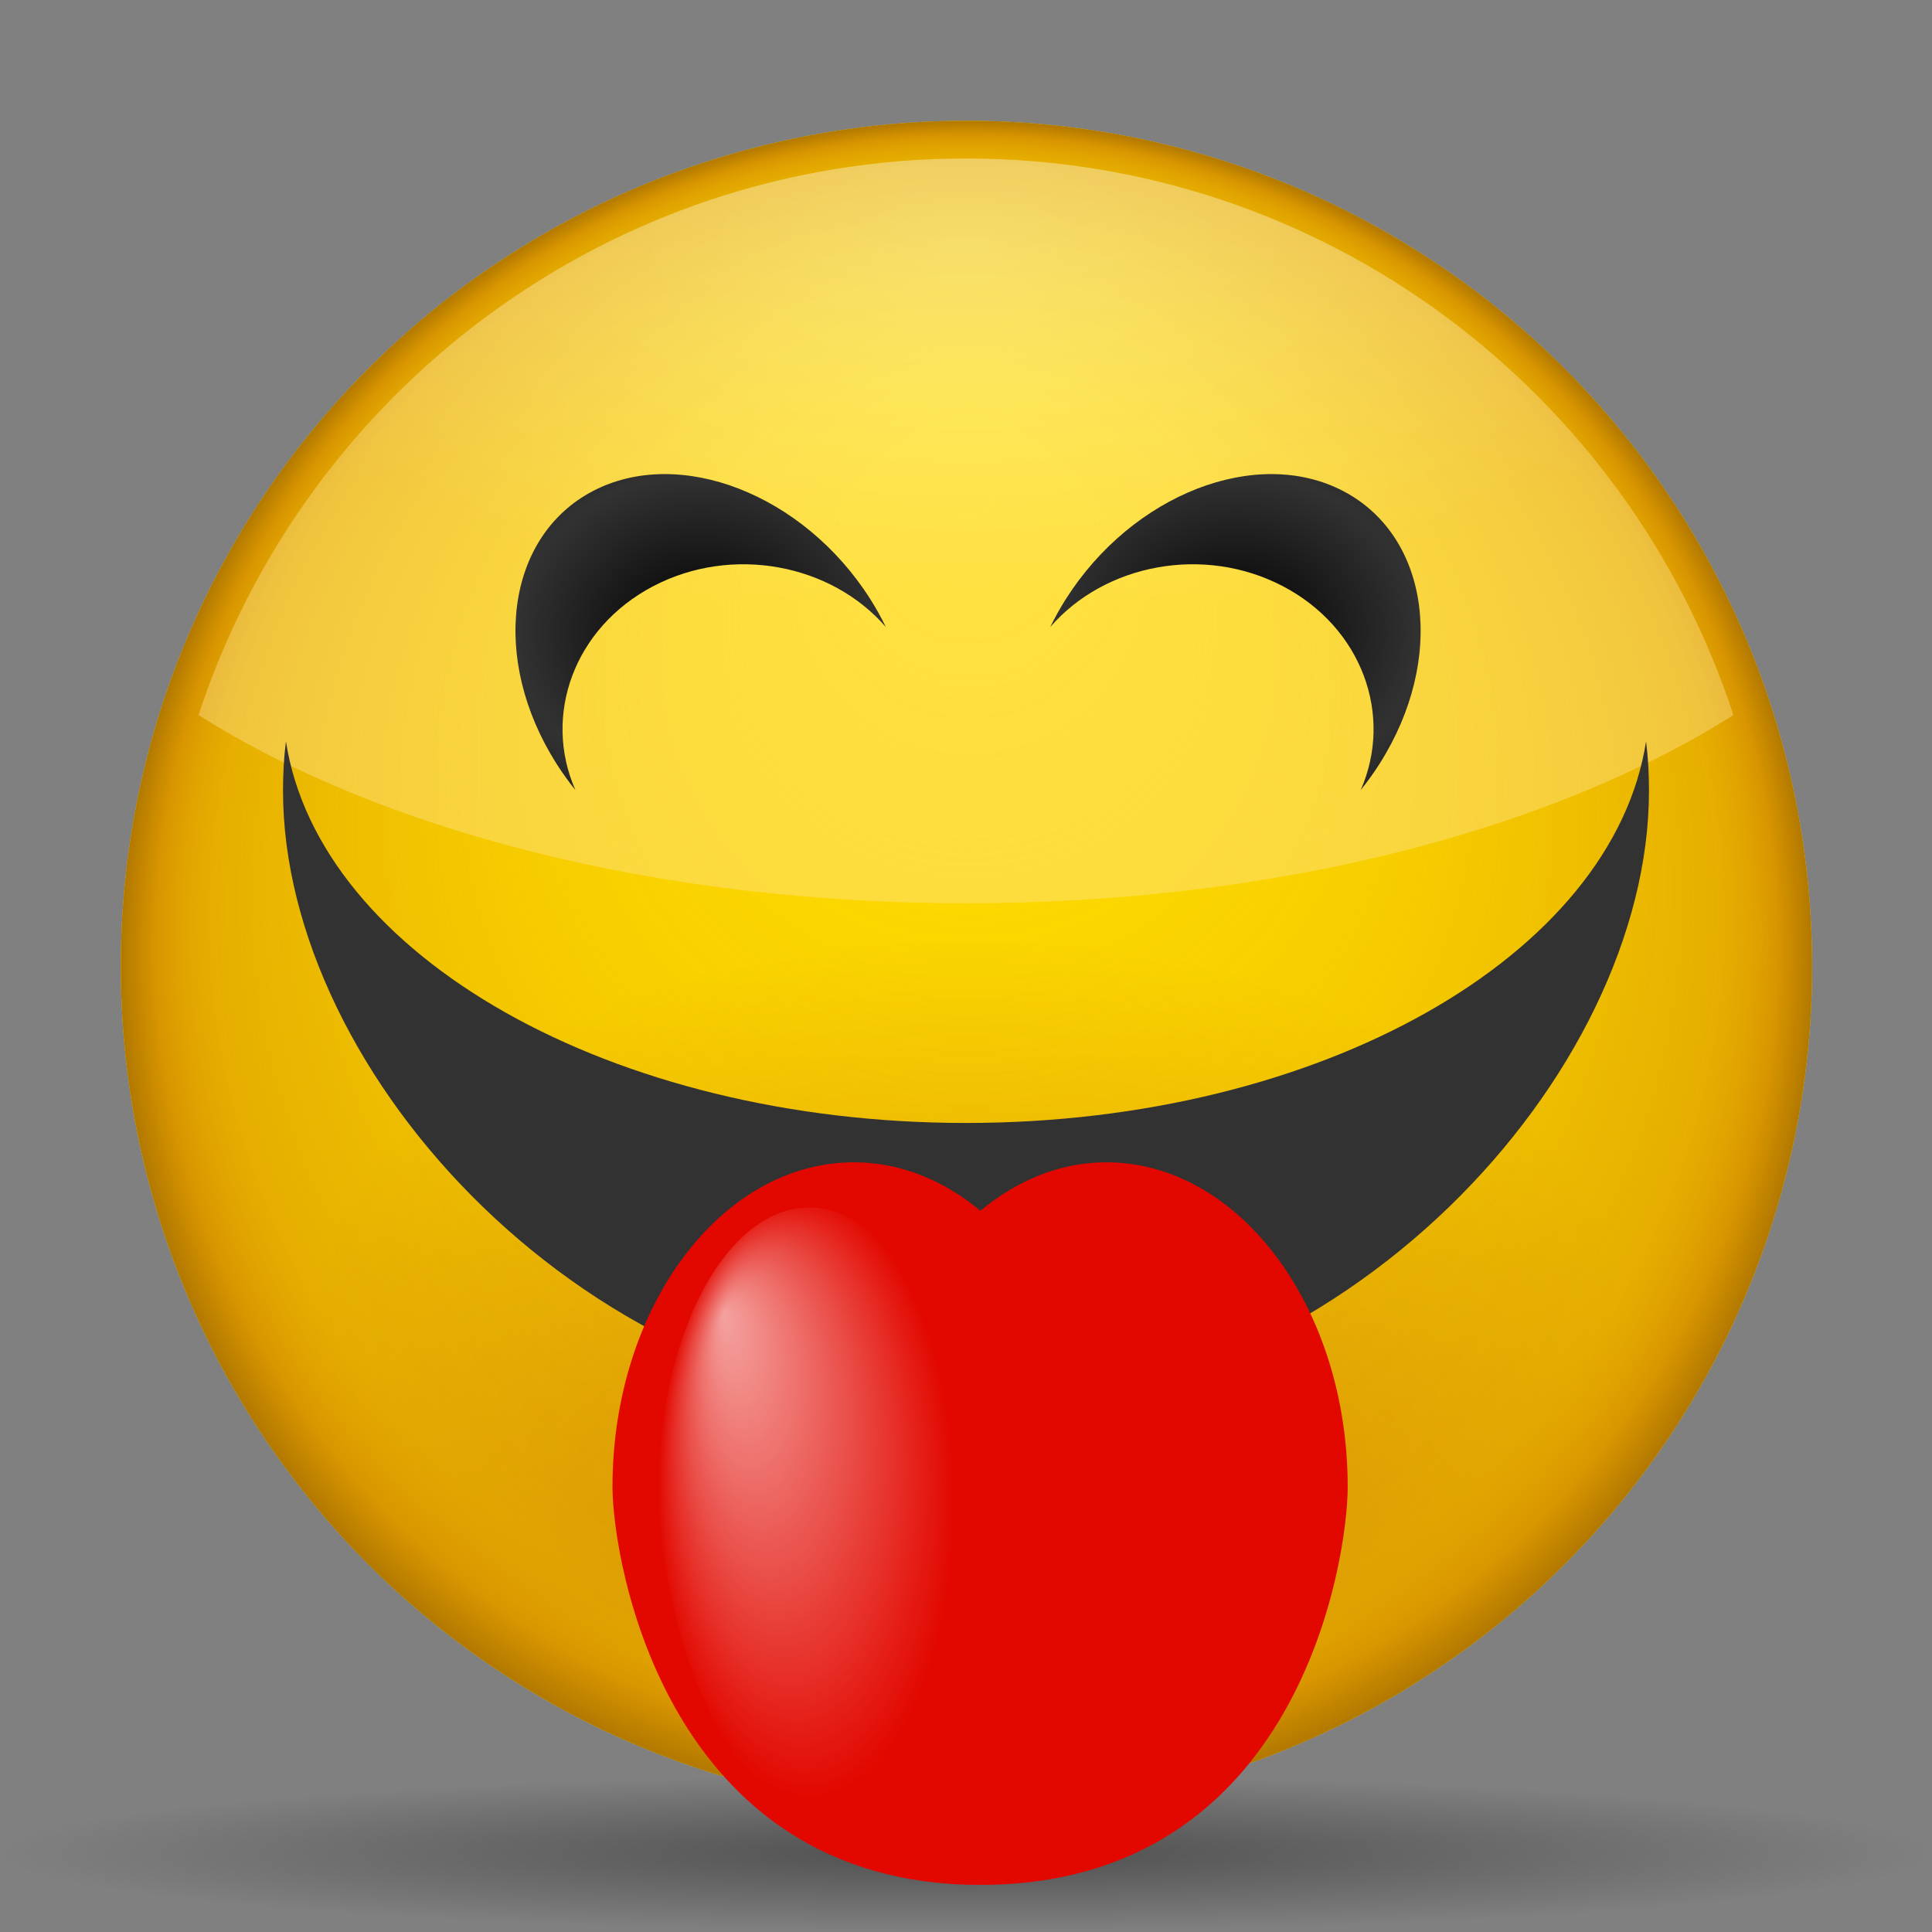 <?xml version="1.0" encoding="UTF-8" standalone="no"?>
<!-- Created with Inkscape (http://www.inkscape.org/) -->
<svg
   xmlns:dc="http://purl.org/dc/elements/1.1/"
   xmlns:cc="http://web.resource.org/cc/"
   xmlns:rdf="http://www.w3.org/1999/02/22-rdf-syntax-ns#"
   xmlns:svg="http://www.w3.org/2000/svg"
   xmlns="http://www.w3.org/2000/svg"
   xmlns:xlink="http://www.w3.org/1999/xlink"
   xmlns:sodipodi="http://sodipodi.sourceforge.net/DTD/sodipodi-0.dtd"
   xmlns:inkscape="http://www.inkscape.org/namespaces/inkscape"
   width="128"
   height="128"
   id="svg2"
   sodipodi:version="0.32"
   inkscape:version="0.45"
   sodipodi:docbase="/home/david/Desktop"
   sodipodi:docname="face-smile-big.svg"
   inkscape:output_extension="org.inkscape.output.svg.inkscape"
   inkscape:export-filename="/home/david/Desktop/face-smile-big.png"
   inkscape:export-xdpi="11.25"
   inkscape:export-ydpi="11.25"
   version="1.0"
   sodipodi:modified="true">
  <rect width="100%" height="100%" fill="#808080" stroke="none"/>
  <defs
     id="defs4">
    <linearGradient
       id="linearGradient6150">
      <stop
         style="stop-color:#e20800;stop-opacity:1;"
         offset="0"
         id="stop6152" />
      <stop
         style="stop-color:#e20800;stop-opacity:1;"
         offset="1"
         id="stop6154" />
    </linearGradient>
    <linearGradient
       inkscape:collect="always"
       id="linearGradient6142">
      <stop
         style="stop-color:#ffffff;stop-opacity:1;"
         offset="0"
         id="stop6144" />
      <stop
         style="stop-color:#ffffff;stop-opacity:0;"
         offset="1"
         id="stop6146" />
    </linearGradient>
    <linearGradient
       id="linearGradient3346">
      <stop
         style="stop-color:#323232;stop-opacity:1;"
         offset="0"
         id="stop3348" />
      <stop
         style="stop-color:#323232;stop-opacity:0;"
         offset="1"
         id="stop3350" />
    </linearGradient>
    <linearGradient
       id="linearGradient3338">
      <stop
         style="stop-color:#000000;stop-opacity:1;"
         offset="0"
         id="stop3340" />
      <stop
         style="stop-color:#323232;stop-opacity:1;"
         offset="1"
         id="stop3342" />
    </linearGradient>
    <linearGradient
       y2="54.183"
       x2="45.476"
       y1="30.742"
       x1="45.476"
       gradientUnits="userSpaceOnUse"
       id="linearGradient3440"
       xlink:href="#linearGradient3200"
       inkscape:collect="always" />
    <linearGradient
       inkscape:collect="always"
       id="linearGradient3291">
      <stop
         style="stop-color:#000000;stop-opacity:1;"
         offset="0"
         id="stop3293" />
      <stop
         style="stop-color:#000000;stop-opacity:0;"
         offset="1"
         id="stop3295" />
    </linearGradient>
    <linearGradient
       id="rect3244_12_"
       gradientUnits="userSpaceOnUse"
       x1="181.999"
       y1="-85.999"
       x2="181.999"
       y2="-18"
       gradientTransform="matrix(0,-1,1,0,-483.143,-701.431)">
      <stop
         offset="0"
         style="stop-color:#A4C0E4"
         id="stop174" />
      <stop
         offset="0.25"
         style="stop-color:#D1DFF1"
         id="stop176" />
      <stop
         offset="0.85"
         style="stop-color:#FFFFFF"
         id="stop178" />
    </linearGradient>
    <linearGradient
       id="polygon3293_12_"
       gradientUnits="userSpaceOnUse"
       x1="645.998"
       y1="-532.102"
       x2="645.998"
       y2="-543.352"
       gradientTransform="matrix(0,-4,-4,0,-2060.408,2643.994)">
      <stop
         offset="0"
         style="stop-color:#6193CF"
         id="stop182" />
      <stop
         offset="1"
         style="stop-color:#EEEEEE"
         id="stop184" />
    </linearGradient>
    <linearGradient
       id="XMLID_1_"
       gradientUnits="userSpaceOnUse"
       x1="84.965"
       y1="60.001"
       x2="47.999"
       y2="60.001">
      <stop
         offset="0"
         style="stop-color:#2C72C7"
         id="stop188" />
      <stop
         offset="0.15"
         style="stop-color:#6193CF"
         id="stop190" />
      <stop
         offset="1"
         style="stop-color:#A4C0E4"
         id="stop192" />
    </linearGradient>
    <linearGradient
       id="XMLID_2_"
       gradientUnits="userSpaceOnUse"
       x1="3.999"
       y1="60"
       x2="47.999"
       y2="60">
      <stop
         offset="0"
         style="stop-color:#6193CF"
         id="stop197" />
      <stop
         offset="0.154"
         style="stop-color:#6897D1"
         id="stop199" />
      <stop
         offset="0.372"
         style="stop-color:#7AA4D7"
         id="stop201" />
      <stop
         offset="0.628"
         style="stop-color:#98B9E0"
         id="stop203" />
      <stop
         offset="0.91"
         style="stop-color:#C2D5EC"
         id="stop205" />
      <stop
         offset="1"
         style="stop-color:#D1DFF1"
         id="stop207" />
    </linearGradient>
    <linearGradient
       id="XMLID_3_"
       gradientUnits="userSpaceOnUse"
       x1="47.999"
       y1="60.001"
       x2="3.999"
       y2="60.001"
       gradientTransform="translate(-617.142,-943.429)">
      <stop
         offset="0"
         style="stop-color:#A4C0E4"
         id="stop212" />
      <stop
         offset="0.7"
         style="stop-color:#FFFFFF"
         id="stop214" />
    </linearGradient>
    <linearGradient
       id="XMLID_4_"
       gradientUnits="userSpaceOnUse"
       x1="100.936"
       y1="59.999"
       x2="46.59"
       y2="59.999">
      <stop
         offset="0"
         style="stop-color:#A4C0E4"
         id="stop227" />
      <stop
         offset="1"
         style="stop-color:#FFFFFF"
         id="stop229" />
    </linearGradient>
    <linearGradient
       inkscape:collect="always"
       xlink:href="#rect3244_12_"
       id="linearGradient16281"
       gradientUnits="userSpaceOnUse"
       gradientTransform="matrix(0,-1,1,0,-483.143,-701.431)"
       x1="181.999"
       y1="-85.999"
       x2="181.999"
       y2="-18" />
    <linearGradient
       inkscape:collect="always"
       xlink:href="#polygon3293_12_"
       id="linearGradient16283"
       gradientUnits="userSpaceOnUse"
       gradientTransform="matrix(0,-4,-4,0,-2060.408,2643.994)"
       x1="645.998"
       y1="-532.102"
       x2="645.998"
       y2="-543.352" />
    <linearGradient
       inkscape:collect="always"
       xlink:href="#XMLID_1_"
       id="linearGradient16285"
       gradientUnits="userSpaceOnUse"
       x1="84.965"
       y1="60.001"
       x2="47.999"
       y2="60.001" />
    <linearGradient
       inkscape:collect="always"
       xlink:href="#XMLID_2_"
       id="linearGradient16287"
       gradientUnits="userSpaceOnUse"
       x1="3.999"
       y1="60"
       x2="47.999"
       y2="60" />
    <linearGradient
       inkscape:collect="always"
       xlink:href="#XMLID_3_"
       id="linearGradient16289"
       gradientUnits="userSpaceOnUse"
       gradientTransform="translate(-617.142,-943.429)"
       x1="47.999"
       y1="60.001"
       x2="3.999"
       y2="60.001" />
    <linearGradient
       inkscape:collect="always"
       xlink:href="#XMLID_4_"
       id="linearGradient16291"
       gradientUnits="userSpaceOnUse"
       x1="100.936"
       y1="59.999"
       x2="46.59"
       y2="59.999" />
    <linearGradient
       gradientTransform="matrix(0.837,0,0,-0.761,10.407,146.179)"
       gradientUnits="userSpaceOnUse"
       y2="66.85"
       x2="57.73"
       y1="93.245"
       x1="55.931"
       id="linearGradient3240"
       xlink:href="#linearGradient3200"
       inkscape:collect="always" />
    <linearGradient
       y2="54.183"
       x2="45.476"
       y1="30.742"
       x1="45.476"
       gradientUnits="userSpaceOnUse"
       id="linearGradient3210"
       xlink:href="#linearGradient3200"
       inkscape:collect="always" />
    <linearGradient
       gradientUnits="userSpaceOnUse"
       y2="54.183"
       x2="45.476"
       y1="30.742"
       x1="45.476"
       id="linearGradient3206"
       xlink:href="#linearGradient3200"
       inkscape:collect="always" />
    <linearGradient
       id="linearGradient3135">
      <stop
         id="stop3137"
         offset="0"
         style="stop-color:#ffdd00;stop-opacity:0;" />
      <stop
         style="stop-color:#cd7f00;stop-opacity:0.498;"
         offset="0.894"
         id="stop3143" />
      <stop
         id="stop3145"
         offset="0.927"
         style="stop-color:#cd7f00;stop-opacity:0.608;" />
      <stop
         style="stop-color:#cd7f00;stop-opacity:0.753;"
         offset="0.957"
         id="stop3147" />
      <stop
         id="stop3139"
         offset="1"
         style="stop-color:#a36500;stop-opacity:0.835;" />
    </linearGradient>
    <linearGradient
       id="linearGradient3200">
      <stop
         id="stop3202"
         offset="0"
         style="stop-color:#000000;stop-opacity:1;" />
      <stop
         id="stop3204"
         offset="1"
         style="stop-color:#ffffff;stop-opacity:1;" />
    </linearGradient>
    <linearGradient
       id="linearGradient3834">
      <stop
         id="stop3836"
         offset="0"
         style="stop-color:#d3880f;stop-opacity:1;" />
      <stop
         id="stop3838"
         offset="1"
         style="stop-color:#ffdd00;stop-opacity:1;" />
    </linearGradient>
    <linearGradient
       id="linearGradient3886">
      <stop
         id="stop3888"
         offset="0"
         style="stop-color:#ffffff;stop-opacity:1;" />
      <stop
         id="stop3890"
         offset="1"
         style="stop-color:#ffe496;stop-opacity:1;" />
    </linearGradient>
    <radialGradient
       inkscape:collect="always"
       xlink:href="#linearGradient3834"
       id="radialGradient3320"
       gradientUnits="userSpaceOnUse"
       gradientTransform="matrix(0.777,-3.7166085e-3,2.1699414e-3,0.454,14.126,42.678)"
       cx="64.104"
       cy="100.238"
       fx="64.104"
       fy="144.308"
       r="56.195" />
    <radialGradient
       inkscape:collect="always"
       xlink:href="#linearGradient3135"
       id="radialGradient3322"
       gradientUnits="userSpaceOnUse"
       cx="64.104"
       cy="64.312"
       fx="64.313"
       fy="31.731"
       r="56.195" />
    <radialGradient
       inkscape:collect="always"
       xlink:href="#linearGradient3291"
       id="radialGradient3324"
       gradientUnits="userSpaceOnUse"
       gradientTransform="matrix(1,0,0,0.198,0,92.822)"
       cx="63.912"
       cy="115.709"
       fx="63.912"
       fy="115.709"
       r="63.912" />
    <radialGradient
       inkscape:collect="always"
       xlink:href="#linearGradient3886"
       id="radialGradient3332"
       gradientUnits="userSpaceOnUse"
       gradientTransform="matrix(1,0,0,0.485,-2.4e-5,18.105)"
       cx="64"
       cy="-3.859"
       fx="64"
       fy="-3.859"
       r="50.844" />
    <linearGradient
       y2="84"
       x2="135.986"
       y1="84"
       x1="64"
       spreadMethod="reflect"
       gradientTransform="matrix(0.995,0,0,-0.724,0.32,153.07)"
       gradientUnits="userSpaceOnUse"
       id="linearGradient4373"
       xlink:href="#linearGradient3436"
       inkscape:collect="always" />
    <linearGradient
       id="linearGradient4210"
       gradientUnits="userSpaceOnUse"
       x1="181.999"
       y1="-85.999"
       x2="181.999"
       y2="-18"
       gradientTransform="matrix(0,-1,1,0,-483.143,-701.431)">
      <stop
         offset="0"
         style="stop-color:#A4C0E4"
         id="stop4212" />
      <stop
         offset="0.25"
         style="stop-color:#D1DFF1"
         id="stop4214" />
      <stop
         offset="0.85"
         style="stop-color:#FFFFFF"
         id="stop4216" />
    </linearGradient>
    <linearGradient
       id="linearGradient4204"
       gradientUnits="userSpaceOnUse"
       x1="645.998"
       y1="-532.102"
       x2="645.998"
       y2="-543.352"
       gradientTransform="matrix(0,-4,-4,0,-2060.408,2643.994)">
      <stop
         offset="0"
         style="stop-color:#6193CF"
         id="stop4206" />
      <stop
         offset="1"
         style="stop-color:#EEEEEE"
         id="stop4208" />
    </linearGradient>
    <linearGradient
       id="linearGradient4196"
       gradientUnits="userSpaceOnUse"
       x1="84.965"
       y1="60.001"
       x2="47.999"
       y2="60.001">
      <stop
         offset="0"
         style="stop-color:#2C72C7"
         id="stop4198" />
      <stop
         offset="0.15"
         style="stop-color:#6193CF"
         id="stop4200" />
      <stop
         offset="1"
         style="stop-color:#A4C0E4"
         id="stop4202" />
    </linearGradient>
    <linearGradient
       id="linearGradient4182"
       gradientUnits="userSpaceOnUse"
       x1="3.999"
       y1="60"
       x2="47.999"
       y2="60">
      <stop
         offset="0"
         style="stop-color:#6193CF"
         id="stop4184" />
      <stop
         offset="0.154"
         style="stop-color:#6897D1"
         id="stop4186" />
      <stop
         offset="0.372"
         style="stop-color:#7AA4D7"
         id="stop4188" />
      <stop
         offset="0.628"
         style="stop-color:#98B9E0"
         id="stop4190" />
      <stop
         offset="0.91"
         style="stop-color:#C2D5EC"
         id="stop4192" />
      <stop
         offset="1"
         style="stop-color:#D1DFF1"
         id="stop4194" />
    </linearGradient>
    <linearGradient
       id="linearGradient4176"
       gradientUnits="userSpaceOnUse"
       x1="47.999"
       y1="60.001"
       x2="3.999"
       y2="60.001"
       gradientTransform="translate(-617.142,-943.429)">
      <stop
         offset="0"
         style="stop-color:#A4C0E4"
         id="stop4178" />
      <stop
         offset="0.7"
         style="stop-color:#FFFFFF"
         id="stop4180" />
    </linearGradient>
    <linearGradient
       id="linearGradient4170"
       gradientUnits="userSpaceOnUse"
       x1="100.936"
       y1="59.999"
       x2="46.59"
       y2="59.999">
      <stop
         offset="0"
         style="stop-color:#A4C0E4"
         id="stop4172" />
      <stop
         offset="1"
         style="stop-color:#FFFFFF"
         id="stop4174" />
    </linearGradient>
    <linearGradient
       inkscape:collect="always"
       xlink:href="#rect3244_12_"
       id="linearGradient4168"
       gradientUnits="userSpaceOnUse"
       gradientTransform="matrix(0,-1,1,0,-483.143,-701.431)"
       x1="181.999"
       y1="-85.999"
       x2="181.999"
       y2="-18" />
    <linearGradient
       inkscape:collect="always"
       xlink:href="#polygon3293_12_"
       id="linearGradient4166"
       gradientUnits="userSpaceOnUse"
       gradientTransform="matrix(0,-4,-4,0,-2060.408,2643.994)"
       x1="645.998"
       y1="-532.102"
       x2="645.998"
       y2="-543.352" />
    <linearGradient
       inkscape:collect="always"
       xlink:href="#XMLID_1_"
       id="linearGradient4164"
       gradientUnits="userSpaceOnUse"
       x1="84.965"
       y1="60.001"
       x2="47.999"
       y2="60.001" />
    <linearGradient
       inkscape:collect="always"
       xlink:href="#XMLID_2_"
       id="linearGradient4162"
       gradientUnits="userSpaceOnUse"
       x1="3.999"
       y1="60"
       x2="47.999"
       y2="60" />
    <linearGradient
       inkscape:collect="always"
       xlink:href="#XMLID_3_"
       id="linearGradient4160"
       gradientUnits="userSpaceOnUse"
       gradientTransform="translate(-617.142,-943.429)"
       x1="47.999"
       y1="60.001"
       x2="3.999"
       y2="60.001" />
    <linearGradient
       inkscape:collect="always"
       xlink:href="#XMLID_4_"
       id="linearGradient4158"
       gradientUnits="userSpaceOnUse"
       x1="100.936"
       y1="59.999"
       x2="46.59"
       y2="59.999" />
    <linearGradient
       id="linearGradient3232">
      <stop
         id="stop3234"
         offset="0"
         style="stop-color:#ffbf00;stop-opacity:1;" />
      <stop
         id="stop3236"
         offset="1"
         style="stop-color:#ff7e0f;stop-opacity:0.941;" />
    </linearGradient>
    <linearGradient
       id="linearGradient3269">
      <stop
         id="stop3271"
         offset="0"
         style="stop-color:#4d2600;stop-opacity:1;" />
      <stop
         id="stop3273"
         offset="1"
         style="stop-color:#ffa955;stop-opacity:1;" />
    </linearGradient>
    <linearGradient
       id="linearGradient3416">
      <stop
         id="stop3418"
         offset="0"
         style="stop-color:#803f00;stop-opacity:1;" />
      <stop
         id="stop3420"
         offset="1"
         style="stop-color:#803f00;stop-opacity:0;" />
    </linearGradient>
    <linearGradient
       id="linearGradient3436"
       inkscape:collect="always">
      <stop
         id="stop3438"
         offset="0"
         style="stop-color:#803f00;stop-opacity:1;" />
      <stop
         id="stop3440"
         offset="1"
         style="stop-color:#803f00;stop-opacity:0;" />
    </linearGradient>
    <radialGradient
       r="29.818"
       fy="61.27"
       fx="63.969"
       cy="61.27"
       cx="63.969"
       gradientTransform="matrix(1.432,0,0,0.504,-27.639,47.277)"
       gradientUnits="userSpaceOnUse"
       id="radialGradient4613"
       xlink:href="#linearGradient3216"
       inkscape:collect="always" />
    <radialGradient
       r="33.033"
       fy="59.976"
       fx="63.969"
       cy="48.572"
       cx="63.969"
       gradientTransform="matrix(1.888,0,0,0.647,-56.775,34.988)"
       gradientUnits="userSpaceOnUse"
       id="radialGradient3293"
       xlink:href="#linearGradient3224"
       inkscape:collect="always" />
    <radialGradient
       r="33.033"
       fy="59.976"
       fx="63.969"
       cy="48.572"
       cx="63.969"
       gradientTransform="matrix(1.888,0,0,0.647,-56.775,34.988)"
       gradientUnits="userSpaceOnUse"
       id="radialGradient3290"
       xlink:href="#linearGradient3224"
       inkscape:collect="always" />
    <radialGradient
       r="29.818"
       fy="61.27"
       fx="63.969"
       cy="61.27"
       cx="63.969"
       gradientTransform="matrix(1.432,0,0,0.504,-27.639,47.277)"
       gradientUnits="userSpaceOnUse"
       id="radialGradient3287"
       xlink:href="#linearGradient3216"
       inkscape:collect="always" />
    <radialGradient
       r="29.818"
       fy="61.27"
       fx="63.969"
       cy="61.27"
       cx="63.969"
       gradientTransform="matrix(1.432,0,0,0.504,-27.639,47.277)"
       gradientUnits="userSpaceOnUse"
       id="radialGradient3284"
       xlink:href="#linearGradient3216"
       inkscape:collect="always" />
    <radialGradient
       r="33.033"
       fy="59.976"
       fx="63.969"
       cy="48.572"
       cx="63.969"
       gradientTransform="matrix(1.888,0,0,0.647,-56.775,34.988)"
       gradientUnits="userSpaceOnUse"
       id="radialGradient3281"
       xlink:href="#linearGradient3224"
       inkscape:collect="always" />
    <radialGradient
       r="33.033"
       fy="59.976"
       fx="63.969"
       cy="48.572"
       cx="63.969"
       gradientTransform="matrix(1.888,0,0,0.647,-56.775,34.988)"
       gradientUnits="userSpaceOnUse"
       id="radialGradient3278"
       xlink:href="#linearGradient3224"
       inkscape:collect="always" />
    <radialGradient
       r="29.818"
       fy="61.27"
       fx="63.969"
       cy="61.27"
       cx="63.969"
       gradientTransform="matrix(1.432,0,0,0.504,-27.639,47.277)"
       gradientUnits="userSpaceOnUse"
       id="radialGradient3275"
       xlink:href="#linearGradient3216"
       inkscape:collect="always" />
    <radialGradient
       r="29.818"
       fy="61.27"
       fx="63.969"
       cy="61.27"
       cx="63.969"
       gradientTransform="matrix(1.432,0,0,0.504,-27.639,47.277)"
       gradientUnits="userSpaceOnUse"
       id="radialGradient3272"
       xlink:href="#linearGradient3216"
       inkscape:collect="always" />
    <radialGradient
       r="33.033"
       fy="59.976"
       fx="63.969"
       cy="48.572"
       cx="63.969"
       gradientTransform="matrix(1.888,0,0,0.647,-56.775,34.988)"
       gradientUnits="userSpaceOnUse"
       id="radialGradient3269"
       xlink:href="#linearGradient3224"
       inkscape:collect="always" />
    <radialGradient
       r="33.033"
       fy="59.976"
       fx="63.969"
       cy="48.572"
       cx="63.969"
       gradientTransform="matrix(1.888,0,0,0.647,-56.775,34.988)"
       gradientUnits="userSpaceOnUse"
       id="radialGradient3266"
       xlink:href="#linearGradient3224"
       inkscape:collect="always" />
    <radialGradient
       r="29.818"
       fy="61.27"
       fx="63.969"
       cy="61.27"
       cx="63.969"
       gradientTransform="matrix(1.432,0,0,0.504,-27.639,47.277)"
       gradientUnits="userSpaceOnUse"
       id="radialGradient3263"
       xlink:href="#linearGradient3216"
       inkscape:collect="always" />
    <radialGradient
       r="29.818"
       fy="61.27"
       fx="63.969"
       cy="61.27"
       cx="63.969"
       gradientTransform="matrix(1.432,0,0,0.504,-27.639,47.277)"
       gradientUnits="userSpaceOnUse"
       id="radialGradient3260"
       xlink:href="#linearGradient3216"
       inkscape:collect="always" />
    <radialGradient
       r="33.033"
       fy="59.976"
       fx="63.969"
       cy="48.572"
       cx="63.969"
       gradientTransform="matrix(1.888,0,0,0.647,-56.775,34.988)"
       gradientUnits="userSpaceOnUse"
       id="radialGradient3257"
       xlink:href="#linearGradient3224"
       inkscape:collect="always" />
    <radialGradient
       r="33.033"
       fy="59.976"
       fx="63.969"
       cy="48.572"
       cx="63.969"
       gradientTransform="matrix(1.888,0,0,0.647,-56.775,34.988)"
       gradientUnits="userSpaceOnUse"
       id="radialGradient3254"
       xlink:href="#linearGradient3224"
       inkscape:collect="always" />
    <radialGradient
       r="29.818"
       fy="61.27"
       fx="63.969"
       cy="61.27"
       cx="63.969"
       gradientTransform="matrix(1.432,0,0,0.504,-27.639,47.277)"
       gradientUnits="userSpaceOnUse"
       id="radialGradient3251"
       xlink:href="#linearGradient3216"
       inkscape:collect="always" />
    <radialGradient
       r="29.818"
       fy="61.27"
       fx="63.969"
       cy="61.27"
       cx="63.969"
       gradientTransform="matrix(1.432,0,0,0.504,-27.639,47.277)"
       gradientUnits="userSpaceOnUse"
       id="radialGradient3248"
       xlink:href="#linearGradient3216"
       inkscape:collect="always" />
    <radialGradient
       r="33.033"
       fy="59.976"
       fx="63.969"
       cy="48.572"
       cx="63.969"
       gradientTransform="matrix(1.888,0,0,0.647,-56.775,34.988)"
       gradientUnits="userSpaceOnUse"
       id="radialGradient3245"
       xlink:href="#linearGradient3224"
       inkscape:collect="always" />
    <radialGradient
       r="33.033"
       fy="59.976"
       fx="63.969"
       cy="48.572"
       cx="63.969"
       gradientTransform="matrix(1.888,0,0,0.647,-56.775,34.988)"
       gradientUnits="userSpaceOnUse"
       id="radialGradient3242"
       xlink:href="#linearGradient3224"
       inkscape:collect="always" />
    <radialGradient
       r="29.818"
       fy="61.27"
       fx="63.969"
       cy="61.27"
       cx="63.969"
       gradientTransform="matrix(1.432,0,0,0.504,-27.639,47.277)"
       gradientUnits="userSpaceOnUse"
       id="radialGradient3239"
       xlink:href="#linearGradient3216"
       inkscape:collect="always" />
    <radialGradient
       r="29.818"
       fy="61.27"
       fx="63.969"
       cy="61.27"
       cx="63.969"
       gradientTransform="matrix(1.432,0,0,0.504,-27.639,47.277)"
       gradientUnits="userSpaceOnUse"
       id="radialGradient3235"
       xlink:href="#linearGradient3216"
       inkscape:collect="always" />
    <radialGradient
       r="33.033"
       fy="59.976"
       fx="63.969"
       cy="48.572"
       cx="63.969"
       gradientTransform="matrix(1.888,0,0,0.647,-56.775,34.988)"
       gradientUnits="userSpaceOnUse"
       id="radialGradient3232"
       xlink:href="#linearGradient3224"
       inkscape:collect="always" />
    <linearGradient
       y2="17.436"
       x2="57.723"
       y1="38.772"
       x1="52.857"
       gradientTransform="matrix(0.707,-0.707,0.707,0.707,-26.495,55.715)"
       gradientUnits="userSpaceOnUse"
       id="linearGradient3255"
       xlink:href="#linearGradient3240"
       inkscape:collect="always" />
    <linearGradient
       y2="17.436"
       x2="57.723"
       y1="38.772"
       x1="52.857"
       gradientTransform="matrix(0.966,-0.259,0.259,0.966,-17.043,19.181)"
       gradientUnits="userSpaceOnUse"
       id="linearGradient3251"
       xlink:href="#linearGradient3240"
       inkscape:collect="always" />
    <radialGradient
       gradientUnits="userSpaceOnUse"
       gradientTransform="matrix(1.888,0,0,0.647,-56.775,34.988)"
       r="33.033"
       fy="59.976"
       fx="63.969"
       cy="48.572"
       cx="63.969"
       id="radialGradient3230"
       xlink:href="#linearGradient3224"
       inkscape:collect="always" />
    <radialGradient
       gradientUnits="userSpaceOnUse"
       gradientTransform="matrix(1.432,0,0,0.504,-27.639,47.277)"
       r="29.818"
       fy="61.27"
       fx="63.969"
       cy="61.27"
       cx="63.969"
       id="radialGradient3222"
       xlink:href="#linearGradient3216"
       inkscape:collect="always" />
    <linearGradient
       gradientTransform="matrix(0.684,0.142,-0.235,0.678,51.899,13.307)"
       y2="85.522"
       x2="54.757"
       y1="42.7"
       x1="54.757"
       spreadMethod="reflect"
       gradientUnits="userSpaceOnUse"
       id="linearGradient2253"
       xlink:href="#linearGradient3416"
       inkscape:collect="always" />
    <linearGradient
       gradientTransform="matrix(0.684,-0.142,0.235,0.678,1.118,29.124)"
       y2="85.45"
       x2="54.757"
       y1="42.7"
       x1="54.757"
       spreadMethod="reflect"
       gradientUnits="userSpaceOnUse"
       id="linearGradient2250"
       xlink:href="#linearGradient3416"
       inkscape:collect="always" />
    <linearGradient
       y2="85.45"
       x2="54.757"
       y1="42.7"
       x1="54.757"
       spreadMethod="reflect"
       gradientUnits="userSpaceOnUse"
       id="linearGradient2248"
       xlink:href="#linearGradient3416"
       inkscape:collect="always" />
    <linearGradient
       y2="85.45"
       x2="54.757"
       y1="42.7"
       x1="54.757"
       spreadMethod="reflect"
       gradientUnits="userSpaceOnUse"
       id="linearGradient2246"
       xlink:href="#linearGradient3416"
       inkscape:collect="always" />
    <linearGradient
       y2="85.45"
       x2="54.757"
       y1="42.7"
       x1="54.757"
       spreadMethod="reflect"
       gradientUnits="userSpaceOnUse"
       id="linearGradient2238"
       xlink:href="#linearGradient3416"
       inkscape:collect="always" />
    <linearGradient
       y2="85.45"
       x2="54.757"
       y1="42.7"
       x1="54.757"
       spreadMethod="reflect"
       gradientUnits="userSpaceOnUse"
       id="linearGradient2234"
       xlink:href="#linearGradient3416"
       inkscape:collect="always" />
    <linearGradient
       gradientTransform="matrix(1,0,0,1.151,0,-10.248)"
       y2="84"
       x2="135.986"
       y1="84"
       x1="64"
       spreadMethod="reflect"
       gradientUnits="userSpaceOnUse"
       id="linearGradient4586"
       xlink:href="#linearGradient3436"
       inkscape:collect="always" />
    <linearGradient
       y2="85.522"
       x2="54.757"
       y1="42.7"
       x1="54.757"
       spreadMethod="reflect"
       gradientUnits="userSpaceOnUse"
       id="linearGradient3434"
       xlink:href="#linearGradient3416"
       inkscape:collect="always" />
    <linearGradient
       spreadMethod="reflect"
       gradientUnits="userSpaceOnUse"
       y2="55.862"
       x2="54.757"
       y1="42.7"
       x1="44.207"
       id="linearGradient3430"
       xlink:href="#linearGradient3424"
       inkscape:collect="always" />
    <linearGradient
       spreadMethod="reflect"
       gradientUnits="userSpaceOnUse"
       y2="85.45"
       x2="54.757"
       y1="42.7"
       x1="54.757"
       id="linearGradient3422"
       xlink:href="#linearGradient3416"
       inkscape:collect="always" />
    <radialGradient
       r="55.962"
       fy="53.045"
       fx="64"
       cy="64.201"
       cx="64"
       gradientTransform="matrix(4.602,0,0,4.602,-230.516,-231.441)"
       gradientUnits="userSpaceOnUse"
       id="radialGradient3375"
       xlink:href="#linearGradient3232"
       inkscape:collect="always" />
    <radialGradient
       inkscape:collect="always"
       xlink:href="#linearGradient3291"
       id="radialGradient4563"
       gradientUnits="userSpaceOnUse"
       gradientTransform="matrix(1,0,0,0.198,0,92.822)"
       cx="63.912"
       cy="115.709"
       fx="63.912"
       fy="115.709"
       r="63.912" />
    <linearGradient
       id="linearGradient4555"
       gradientUnits="userSpaceOnUse"
       x1="181.999"
       y1="-85.999"
       x2="181.999"
       y2="-18"
       gradientTransform="matrix(0,-1,1,0,-483.143,-701.431)">
      <stop
         offset="0"
         style="stop-color:#A4C0E4"
         id="stop4557" />
      <stop
         offset="0.25"
         style="stop-color:#D1DFF1"
         id="stop4559" />
      <stop
         offset="0.85"
         style="stop-color:#FFFFFF"
         id="stop4561" />
    </linearGradient>
    <linearGradient
       id="linearGradient4549"
       gradientUnits="userSpaceOnUse"
       x1="645.998"
       y1="-532.102"
       x2="645.998"
       y2="-543.352"
       gradientTransform="matrix(0,-4,-4,0,-2060.408,2643.994)">
      <stop
         offset="0"
         style="stop-color:#6193CF"
         id="stop4551" />
      <stop
         offset="1"
         style="stop-color:#EEEEEE"
         id="stop4553" />
    </linearGradient>
    <linearGradient
       id="linearGradient4541"
       gradientUnits="userSpaceOnUse"
       x1="84.965"
       y1="60.001"
       x2="47.999"
       y2="60.001">
      <stop
         offset="0"
         style="stop-color:#2C72C7"
         id="stop4543" />
      <stop
         offset="0.15"
         style="stop-color:#6193CF"
         id="stop4545" />
      <stop
         offset="1"
         style="stop-color:#A4C0E4"
         id="stop4547" />
    </linearGradient>
    <linearGradient
       id="linearGradient4527"
       gradientUnits="userSpaceOnUse"
       x1="3.999"
       y1="60"
       x2="47.999"
       y2="60">
      <stop
         offset="0"
         style="stop-color:#6193CF"
         id="stop4529" />
      <stop
         offset="0.154"
         style="stop-color:#6897D1"
         id="stop4531" />
      <stop
         offset="0.372"
         style="stop-color:#7AA4D7"
         id="stop4533" />
      <stop
         offset="0.628"
         style="stop-color:#98B9E0"
         id="stop4535" />
      <stop
         offset="0.91"
         style="stop-color:#C2D5EC"
         id="stop4537" />
      <stop
         offset="1"
         style="stop-color:#D1DFF1"
         id="stop4539" />
    </linearGradient>
    <linearGradient
       id="linearGradient4521"
       gradientUnits="userSpaceOnUse"
       x1="47.999"
       y1="60.001"
       x2="3.999"
       y2="60.001"
       gradientTransform="translate(-617.142,-943.429)">
      <stop
         offset="0"
         style="stop-color:#A4C0E4"
         id="stop4523" />
      <stop
         offset="0.7"
         style="stop-color:#FFFFFF"
         id="stop4525" />
    </linearGradient>
    <linearGradient
       id="linearGradient4515"
       gradientUnits="userSpaceOnUse"
       x1="100.936"
       y1="59.999"
       x2="46.59"
       y2="59.999">
      <stop
         offset="0"
         style="stop-color:#A4C0E4"
         id="stop4517" />
      <stop
         offset="1"
         style="stop-color:#FFFFFF"
         id="stop4519" />
    </linearGradient>
    <linearGradient
       inkscape:collect="always"
       xlink:href="#rect3244_12_"
       id="linearGradient4513"
       gradientUnits="userSpaceOnUse"
       gradientTransform="matrix(0,-1,1,0,-483.143,-701.431)"
       x1="181.999"
       y1="-85.999"
       x2="181.999"
       y2="-18" />
    <linearGradient
       inkscape:collect="always"
       xlink:href="#polygon3293_12_"
       id="linearGradient4511"
       gradientUnits="userSpaceOnUse"
       gradientTransform="matrix(0,-4,-4,0,-2060.408,2643.994)"
       x1="645.998"
       y1="-532.102"
       x2="645.998"
       y2="-543.352" />
    <linearGradient
       inkscape:collect="always"
       xlink:href="#XMLID_1_"
       id="linearGradient4509"
       gradientUnits="userSpaceOnUse"
       x1="84.965"
       y1="60.001"
       x2="47.999"
       y2="60.001" />
    <linearGradient
       inkscape:collect="always"
       xlink:href="#XMLID_2_"
       id="linearGradient4507"
       gradientUnits="userSpaceOnUse"
       x1="3.999"
       y1="60"
       x2="47.999"
       y2="60" />
    <linearGradient
       inkscape:collect="always"
       xlink:href="#XMLID_3_"
       id="linearGradient4505"
       gradientUnits="userSpaceOnUse"
       gradientTransform="translate(-617.142,-943.429)"
       x1="47.999"
       y1="60.001"
       x2="3.999"
       y2="60.001" />
    <linearGradient
       inkscape:collect="always"
       xlink:href="#XMLID_4_"
       id="linearGradient4503"
       gradientUnits="userSpaceOnUse"
       x1="100.936"
       y1="59.999"
       x2="46.59"
       y2="59.999" />
    <linearGradient
       id="linearGradient4497">
      <stop
         id="stop4499"
         offset="0"
         style="stop-color:#ffbf00;stop-opacity:1;" />
      <stop
         id="stop4501"
         offset="1"
         style="stop-color:#ff7e0f;stop-opacity:0.941;" />
    </linearGradient>
    <linearGradient
       id="linearGradient4491">
      <stop
         id="stop4493"
         offset="0"
         style="stop-color:#4d2600;stop-opacity:1;" />
      <stop
         id="stop4495"
         offset="1"
         style="stop-color:#ffa955;stop-opacity:1;" />
    </linearGradient>
    <linearGradient
       id="linearGradient4482">
      <stop
         id="stop4484"
         offset="0"
         style="stop-color:#803f00;stop-opacity:1;" />
      <stop
         id="stop4486"
         offset="1"
         style="stop-color:#803f00;stop-opacity:0;" />
    </linearGradient>
    <linearGradient
       id="linearGradient3424"
       inkscape:collect="always">
      <stop
         id="stop3426"
         offset="0"
         style="stop-color:#803f00;stop-opacity:1;" />
      <stop
         id="stop3428"
         offset="1"
         style="stop-color:#803f00;stop-opacity:0;" />
    </linearGradient>
    <linearGradient
       id="linearGradient3216">
      <stop
         id="stop3218"
         offset="0"
         style="stop-color:#ff8a86;stop-opacity:1;" />
      <stop
         id="stop3220"
         offset="1"
         style="stop-color:#e20800;stop-opacity:1;" />
    </linearGradient>
    <linearGradient
       id="linearGradient3224">
      <stop
         id="stop3226"
         offset="0"
         style="stop-color:#e20800;stop-opacity:1;" />
      <stop
         id="stop3228"
         offset="1"
         style="stop-color:#9c0500;stop-opacity:1;" />
    </linearGradient>
    <radialGradient
       inkscape:collect="always"
       xlink:href="#linearGradient3216"
       id="radialGradient4774"
       gradientUnits="userSpaceOnUse"
       gradientTransform="matrix(1,0,0,0.469,201,36.117)"
       cx="-136.945"
       cy="110.03"
       fx="-136.945"
       fy="110.03"
       r="30.531" />
    <linearGradient
       inkscape:collect="always"
       xlink:href="#linearGradient3224"
       id="linearGradient4777"
       gradientUnits="userSpaceOnUse"
       gradientTransform="matrix(1.133,0,0,1,219.204,-33.446)"
       x1="-132.442"
       y1="98.256"
       x2="-132.442"
       y2="123.263" />
    <radialGradient
       inkscape:collect="always"
       xlink:href="#linearGradient3338"
       id="radialGradient6118"
       cx="53.281"
       cy="84.189"
       fx="53.281"
       fy="84.189"
       r="41.21"
       gradientTransform="matrix(1.068,0,0,-0.825,7.111,119.46)"
       gradientUnits="userSpaceOnUse" />
    <radialGradient
       inkscape:collect="always"
       xlink:href="#linearGradient3338"
       id="radialGradient6122"
       gradientUnits="userSpaceOnUse"
       gradientTransform="matrix(1,0,0,0.624,0,31.677)"
       cx="53.281"
       cy="84.189"
       fx="53.281"
       fy="84.189"
       r="41.21" />
    <radialGradient
       inkscape:collect="always"
       xlink:href="#linearGradient3338"
       id="radialGradient6125"
       gradientUnits="userSpaceOnUse"
       gradientTransform="matrix(1.098,0,0,-0.825,5.497,93.86)"
       cx="53.281"
       cy="84.189"
       fx="53.281"
       fy="84.189"
       r="41.21" />
    <radialGradient
       inkscape:collect="always"
       xlink:href="#linearGradient3338"
       id="radialGradient6127"
       cx="46.42"
       cy="39.587"
       fx="46.42"
       fy="39.587"
       r="12.269"
       gradientTransform="matrix(1,0,0,0.853,0,8.104)"
       gradientUnits="userSpaceOnUse"
       spreadMethod="reflect" />
    <radialGradient
       inkscape:collect="always"
       xlink:href="#linearGradient3338"
       id="radialGradient6129"
       cx="81.852"
       cy="39.587"
       fx="81.852"
       fy="39.587"
       r="12.269"
       gradientTransform="matrix(1,0,0,0.853,0,8.104)"
       gradientUnits="userSpaceOnUse"
       spreadMethod="reflect" />
    <radialGradient
       inkscape:collect="always"
       xlink:href="#linearGradient6142"
       id="radialGradient6148"
       cx="55.29"
       cy="100.811"
       fx="45.924"
       fy="90.029"
       r="17.487"
       gradientTransform="matrix(0.56,-1.5372461e-2,2.0723468e-2,1.14,20.361,-14.897)"
       gradientUnits="userSpaceOnUse" />
    <linearGradient
       inkscape:collect="always"
       xlink:href="#linearGradient6150"
       id="linearGradient6156"
       x1="44.95"
       y1="102.504"
       x2="84.919"
       y2="102.504"
       gradientUnits="userSpaceOnUse"
       gradientTransform="matrix(1.219,0,0,1.07,-14.202,-8.712)" />
  </defs>
  <sodipodi:namedview
     id="base"
     pagecolor="#ffffff"
     bordercolor="#666666"
     borderopacity="1.0"
     gridtolerance="10000"
     guidetolerance="10"
     objecttolerance="10"
     inkscape:pageopacity="0.0"
     inkscape:pageshadow="2"
     inkscape:zoom="0.125"
     inkscape:cx="64"
     inkscape:cy="64"
     inkscape:document-units="px"
     inkscape:current-layer="layer1"
     width="128px"
     height="128px"
     showgrid="false"
     gridspacingx="4px"
     gridspacingy="4px"
     inkscape:window-width="792"
     inkscape:window-height="726"
     inkscape:window-x="0"
     inkscape:window-y="0"
     showborder="false"
     gridempspacing="2" />
  <g
     inkscape:label="Layer 1"
     inkscape:groupmode="layer"
     id="layer1">
    <path
       sodipodi:type="arc"
       style="fill:url(#radialGradient3320);fill-opacity:1;stroke:none;stroke-width:2;stroke-miterlimit:4;stroke-dasharray:none;stroke-opacity:1"
       id="path2160"
       sodipodi:cx="64.104065"
       sodipodi:cy="64.312195"
       sodipodi:rx="56.195122"
       sodipodi:ry="56.195122"
       d="M 120.299 64.312 A 56.195 56.195 0 1 1  7.909,64.312 A 56.195 56.195 0 1 1  120.299 64.312 z"
       transform="matrix(0.997,0,0,0.997,0.118,-8.8889e-2)" />
    <path
       transform="matrix(0.997,0,0,0.997,0.118,-8.8889e-2)"
       d="M 120.299 64.312 A 56.195 56.195 0 1 1  7.909,64.312 A 56.195 56.195 0 1 1  120.299 64.312 z"
       sodipodi:ry="56.195122"
       sodipodi:rx="56.195122"
       sodipodi:cy="64.312195"
       sodipodi:cx="64.104065"
       id="path3133"
       style="fill:url(#radialGradient3322);fill-opacity:1;stroke:none;stroke-width:2;stroke-miterlimit:4;stroke-dasharray:none;stroke-opacity:1"
       sodipodi:type="arc" />
    <g
       id="g3329"
       inkscape:label="Layer 1"
       transform="translate(-2.4e-5,-5e-7)">
      <path
         transform="matrix(1.001,0,0,0.41,-2.393169e-5,75.329)"
         d="M 127.824 115.709 A 63.912 12.642 0 1 1  0,115.709 A 63.912 12.642 0 1 1  127.824 115.709 z"
         sodipodi:ry="12.641975"
         sodipodi:rx="63.912209"
         sodipodi:cy="115.70919"
         sodipodi:cx="63.912209"
         id="path1563"
         style="opacity:0.381;fill:url(#radialGradient3324);fill-opacity:1;fill-rule:nonzero;stroke:none;stroke-width:0;stroke-linecap:round;stroke-linejoin:round;stroke-miterlimit:4;stroke-dasharray:none;stroke-dashoffset:4;stroke-opacity:1"
         sodipodi:type="arc" />
    </g>
    <path
       style="opacity:0.416;fill:url(#radialGradient3332);fill-opacity:1;stroke:none;stroke-width:2;stroke-miterlimit:4;stroke-dasharray:none;stroke-opacity:1"
       d="M 64,10.5 C 40.273,10.5 20.157,25.978 13.156,47.375 C 25.184,54.987 43.496,59.844 64,59.844 C 84.504,59.844 102.816,54.987 114.844,47.375 C 107.843,25.978 87.727,10.5 64,10.5 z "
       id="path3242" />
    <path
       style="fill:url(#radialGradient6129);fill-opacity:1;stroke:none;stroke-width:0.5;stroke-linecap:round;stroke-linejoin:round;stroke-miterlimit:4;stroke-dasharray:none;stroke-opacity:1"
       d="M 89.007,32.543 C 83.271,29.53 75.031,32.732 70.615,39.689 C 70.226,40.302 69.887,40.916 69.583,41.542 C 73.212,37.351 79.779,36.099 85.007,38.844 C 90.235,41.59 92.326,47.389 90.151,52.343 C 90.595,51.79 91.01,51.217 91.4,50.603 C 95.816,43.646 94.744,35.555 89.007,32.543 z "
       id="path3432" />
    <path
       id="path2261"
       d="M 39.264,32.543 C 45.001,29.53 53.241,32.732 57.657,39.689 C 58.046,40.302 58.384,40.916 58.689,41.542 C 55.059,37.351 48.492,36.099 43.264,38.844 C 38.036,41.59 35.945,47.389 38.121,52.343 C 37.676,51.79 37.261,51.217 36.872,50.603 C 32.456,43.646 33.528,35.555 39.264,32.543 z "
       style="fill:url(#radialGradient6127);fill-opacity:1;stroke:none;stroke-width:0.5;stroke-linecap:round;stroke-linejoin:round;stroke-miterlimit:4;stroke-dasharray:none;stroke-opacity:1" />
    <path
       style="opacity:1;fill:url(#radialGradient6125);fill-opacity:1;stroke:none;stroke-width:4;stroke-linecap:round;stroke-linejoin:round;stroke-miterlimit:4;stroke-dasharray:none;stroke-opacity:1"
       d="M 18.944,49.119 C 18.806,50.2 18.751,51.291 18.751,52.4 C 18.751,71.168 39.023,93.476 64,93.476 C 88.977,93.476 109.249,71.168 109.249,52.4 C 109.249,51.291 109.194,50.2 109.056,49.119 C 106.854,63.306 87.502,74.4 64,74.4 C 40.498,74.4 21.146,63.306 18.944,49.119 z "
       id="path6110"
       sodipodi:nodetypes="cssscsc" />
    <path
       style="opacity:1;fill:url(#linearGradient6156);fill-opacity:1;stroke:none;stroke-width:4;stroke-linecap:round;stroke-linejoin:round;stroke-miterlimit:4;stroke-dasharray:none;stroke-opacity:1"
       d="M 56.575,77.007 C 47.754,77.007 40.579,86.642 40.579,98.503 C 40.579,103.375 44.094,124.879 64.953,124.879 C 86.06,124.879 89.289,103.327 89.289,98.503 C 89.289,86.642 82.115,77.007 73.294,77.007 C 70.228,77.007 67.387,78.201 64.953,80.216 C 62.516,78.191 59.649,77.007 56.575,77.007 z "
       id="path6131"
       sodipodi:nodetypes="csssscc" />
    <path
       sodipodi:nodetypes="csssscc"
       id="path6140"
       d="M 53.621,79.998 C 48.108,79.998 43.623,88.43 43.623,98.808 C 43.623,103.071 45.82,121.888 58.859,121.888 C 72.052,121.888 74.071,103.029 74.071,98.808 C 74.071,88.43 69.586,79.998 64.072,79.998 C 62.156,79.998 60.38,81.044 58.859,82.807 C 57.335,81.034 55.543,79.998 53.621,79.998 z "
       style="opacity:0.624;fill:url(#radialGradient6148);fill-opacity:1;stroke:none;stroke-width:4;stroke-linecap:round;stroke-linejoin:round;stroke-miterlimit:4;stroke-dasharray:none;stroke-opacity:1" />
  </g>
</svg>
